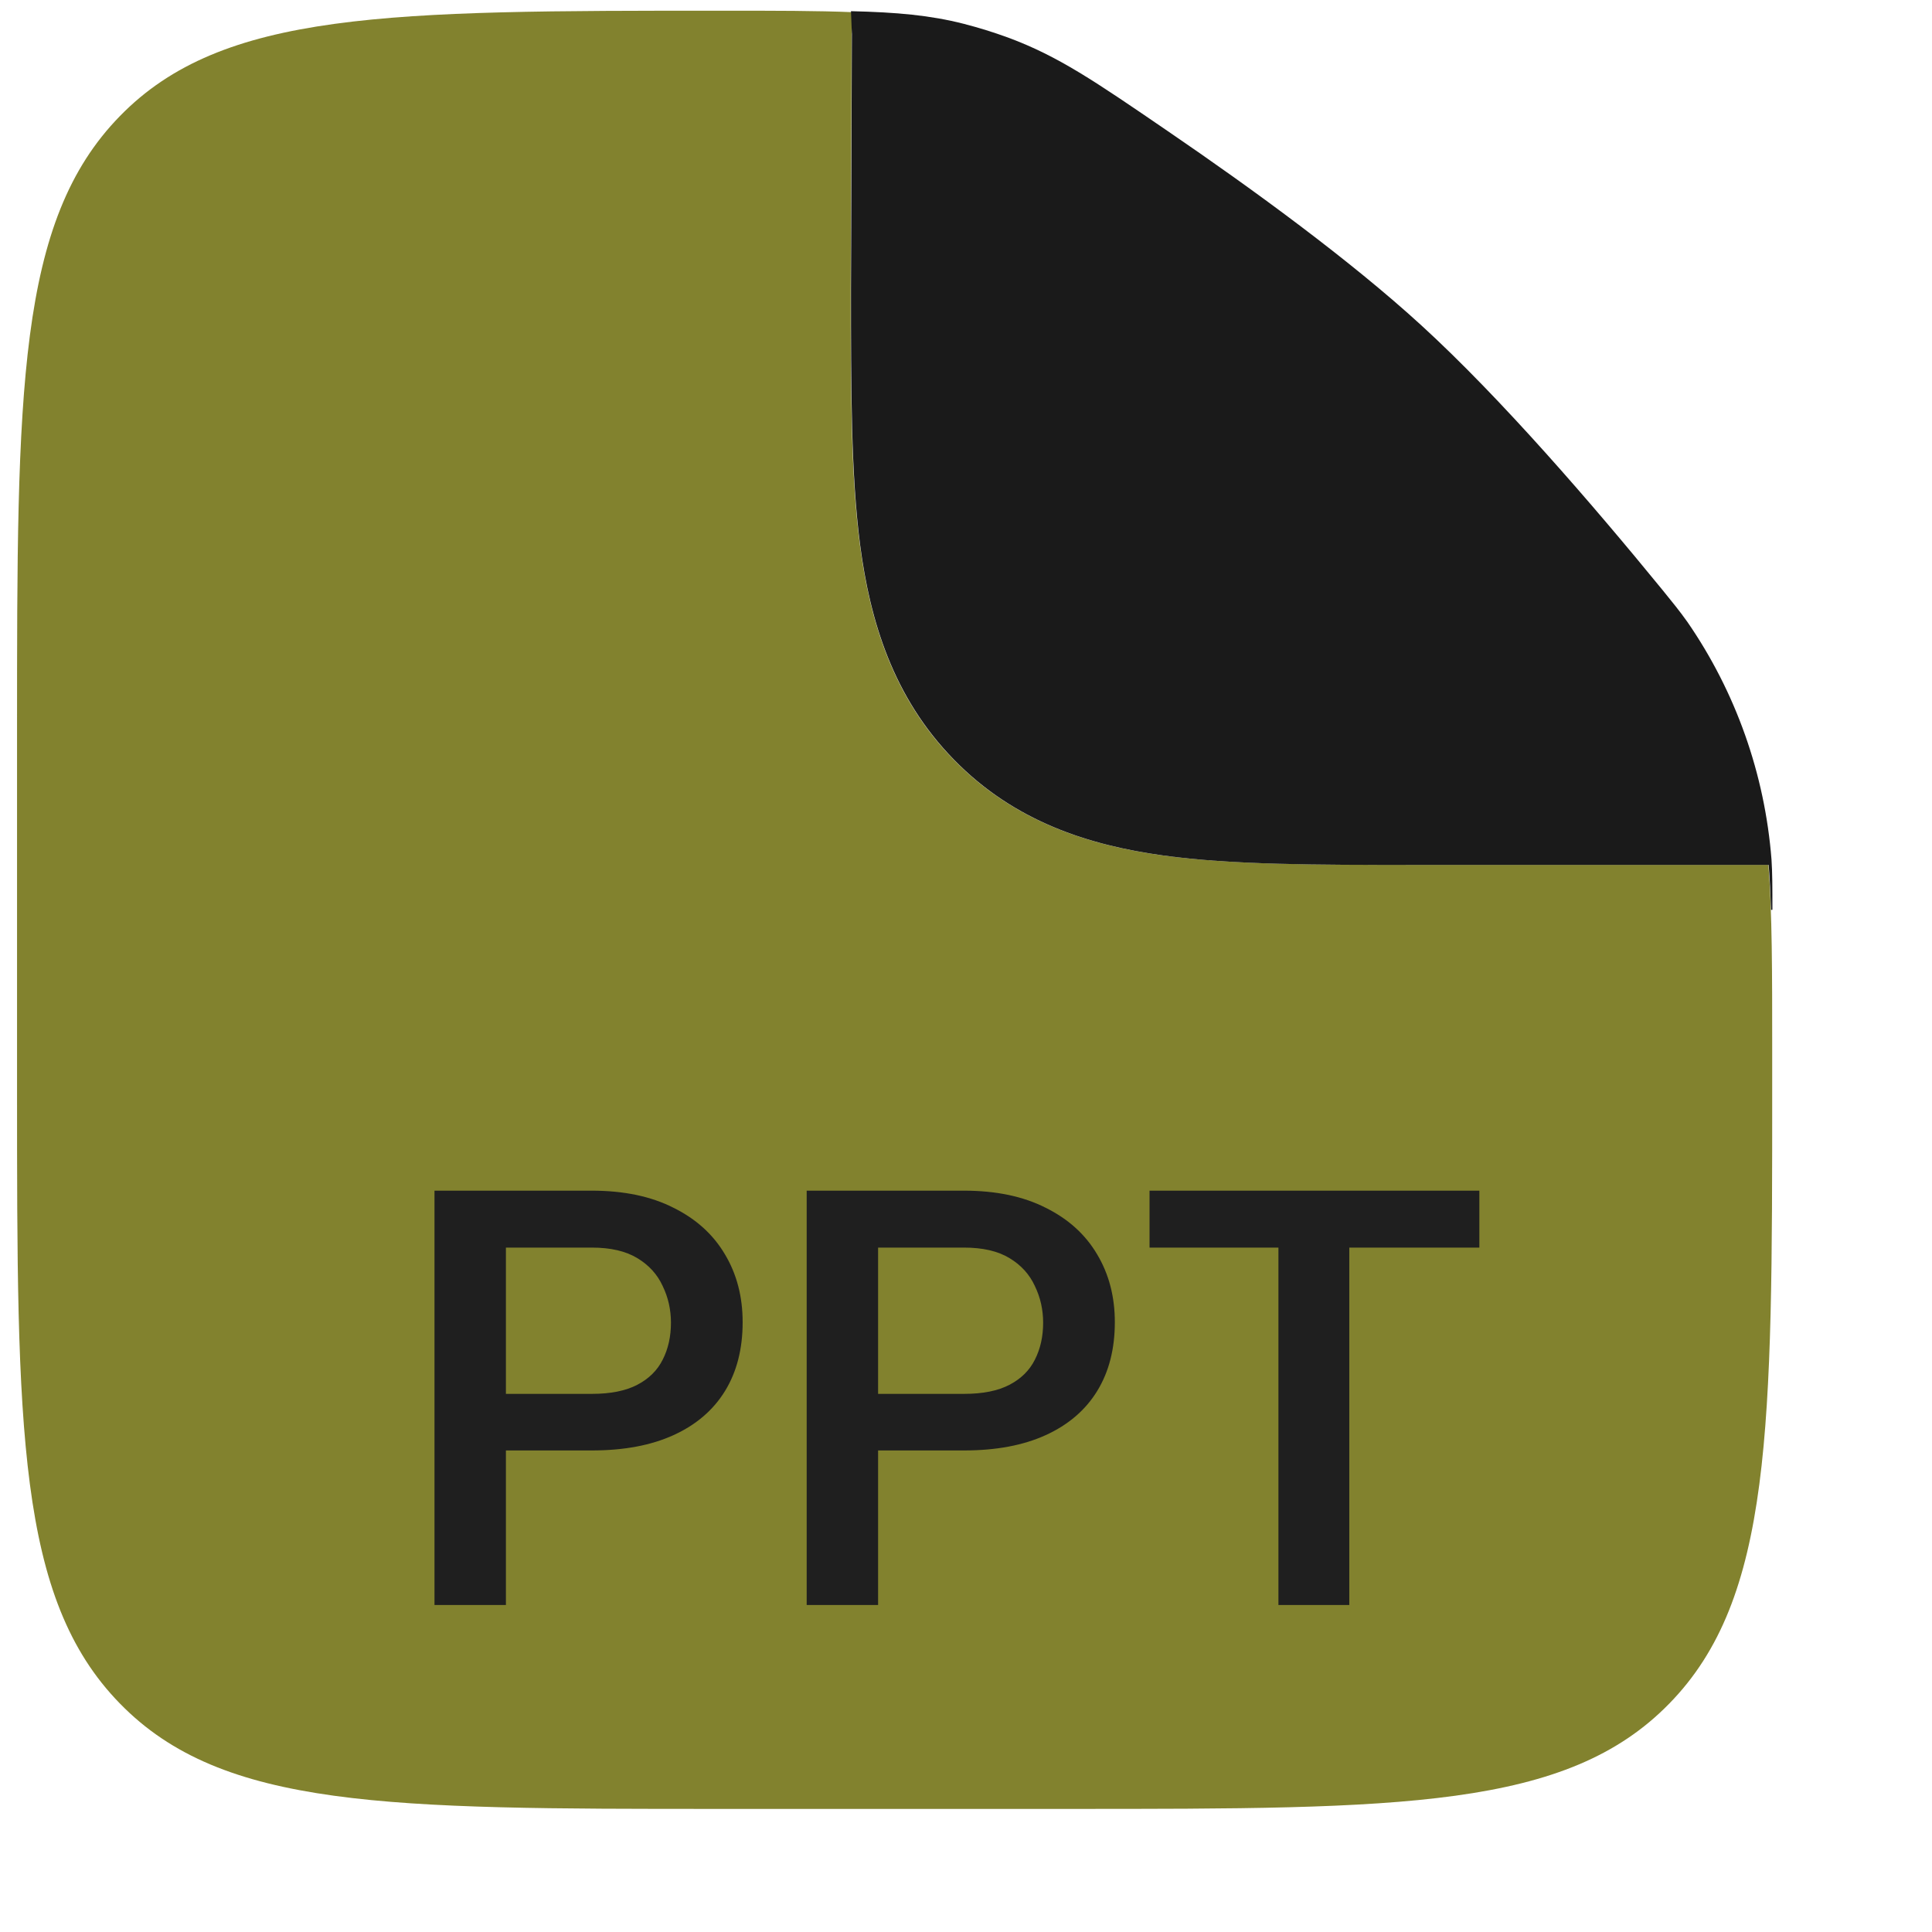 <svg  viewBox="0 0 28 28" ill="none" xmlns="http://www.w3.org/2000/svg">
<path fill-rule="evenodd" clip-rule="evenodd" d="M15.509 26.216H10.422C5.626 26.216 3.227 26.216 1.738 24.689C0.247 23.163 0.247 20.706 0.247 15.792V10.58C0.247 5.666 0.247 3.208 1.738 1.682C3.227 0.155 5.638 0.155 10.46 0.155C11.231 0.155 11.847 0.155 12.368 0.177C12.351 0.282 12.342 0.387 12.342 0.495L12.329 4.188C12.329 5.618 12.329 6.882 12.463 7.899C12.608 9.003 12.94 10.107 13.82 11.008C14.698 11.908 15.776 12.249 16.853 12.398C17.847 12.534 19.08 12.534 20.476 12.534H25.629C25.684 13.23 25.684 14.085 25.684 15.223V15.792C25.684 20.706 25.684 23.163 24.193 24.689C22.704 26.216 20.305 26.216 15.509 26.216Z" fill="#82822E"/>
<path d="M12.346 0.494L12.333 4.189C12.333 5.618 12.333 6.881 12.466 7.9C12.611 9.003 12.944 10.107 13.824 11.008C14.701 11.908 15.78 12.249 16.857 12.398C17.85 12.535 19.084 12.535 20.479 12.535H25.633C25.649 12.737 25.66 12.953 25.668 13.186H25.687C25.687 12.837 25.687 12.662 25.674 12.457C25.577 11.218 25.156 10.03 24.456 9.015C24.337 8.848 24.255 8.749 24.094 8.55C23.085 7.315 21.757 5.774 20.6 4.716C19.57 3.773 18.157 2.742 16.924 1.9C15.866 1.176 15.337 0.814 14.611 0.545C14.4 0.468 14.185 0.401 13.967 0.345C13.479 0.221 13.003 0.178 12.333 0.162L12.346 0.494Z" fill="#1A1A1A"/>
<path d="M8.577 21.021H7.014V20.201H8.577C8.85 20.201 9.069 20.157 9.237 20.069C9.405 19.981 9.527 19.86 9.604 19.706C9.684 19.549 9.724 19.37 9.724 19.17C9.724 18.98 9.684 18.803 9.604 18.638C9.527 18.47 9.405 18.335 9.237 18.234C9.069 18.132 8.85 18.081 8.577 18.081H7.332V23.261H6.297V17.256H8.577C9.042 17.256 9.437 17.339 9.761 17.504C10.088 17.666 10.337 17.891 10.507 18.18C10.678 18.466 10.763 18.793 10.763 19.162C10.763 19.549 10.678 19.882 10.507 20.16C10.337 20.437 10.088 20.65 9.761 20.799C9.437 20.947 9.042 21.021 8.577 21.021ZM13.971 21.021H12.409V20.201H13.971C14.244 20.201 14.464 20.157 14.631 20.069C14.799 19.981 14.921 19.86 14.998 19.706C15.078 19.549 15.118 19.37 15.118 19.17C15.118 18.98 15.078 18.803 14.998 18.638C14.921 18.47 14.799 18.335 14.631 18.234C14.464 18.132 14.244 18.081 13.971 18.081H12.726V23.261H11.691V17.256H13.971C14.436 17.256 14.831 17.339 15.155 17.504C15.482 17.666 15.731 17.891 15.901 18.18C16.072 18.466 16.157 18.793 16.157 19.162C16.157 19.549 16.072 19.882 15.901 20.16C15.731 20.437 15.482 20.65 15.155 20.799C14.831 20.947 14.436 21.021 13.971 21.021ZM19.555 17.256V23.261H18.528V17.256H19.555ZM21.44 17.256V18.081H16.66V17.256H21.44Z" fill="#1F1F1F"/>
</svg>

